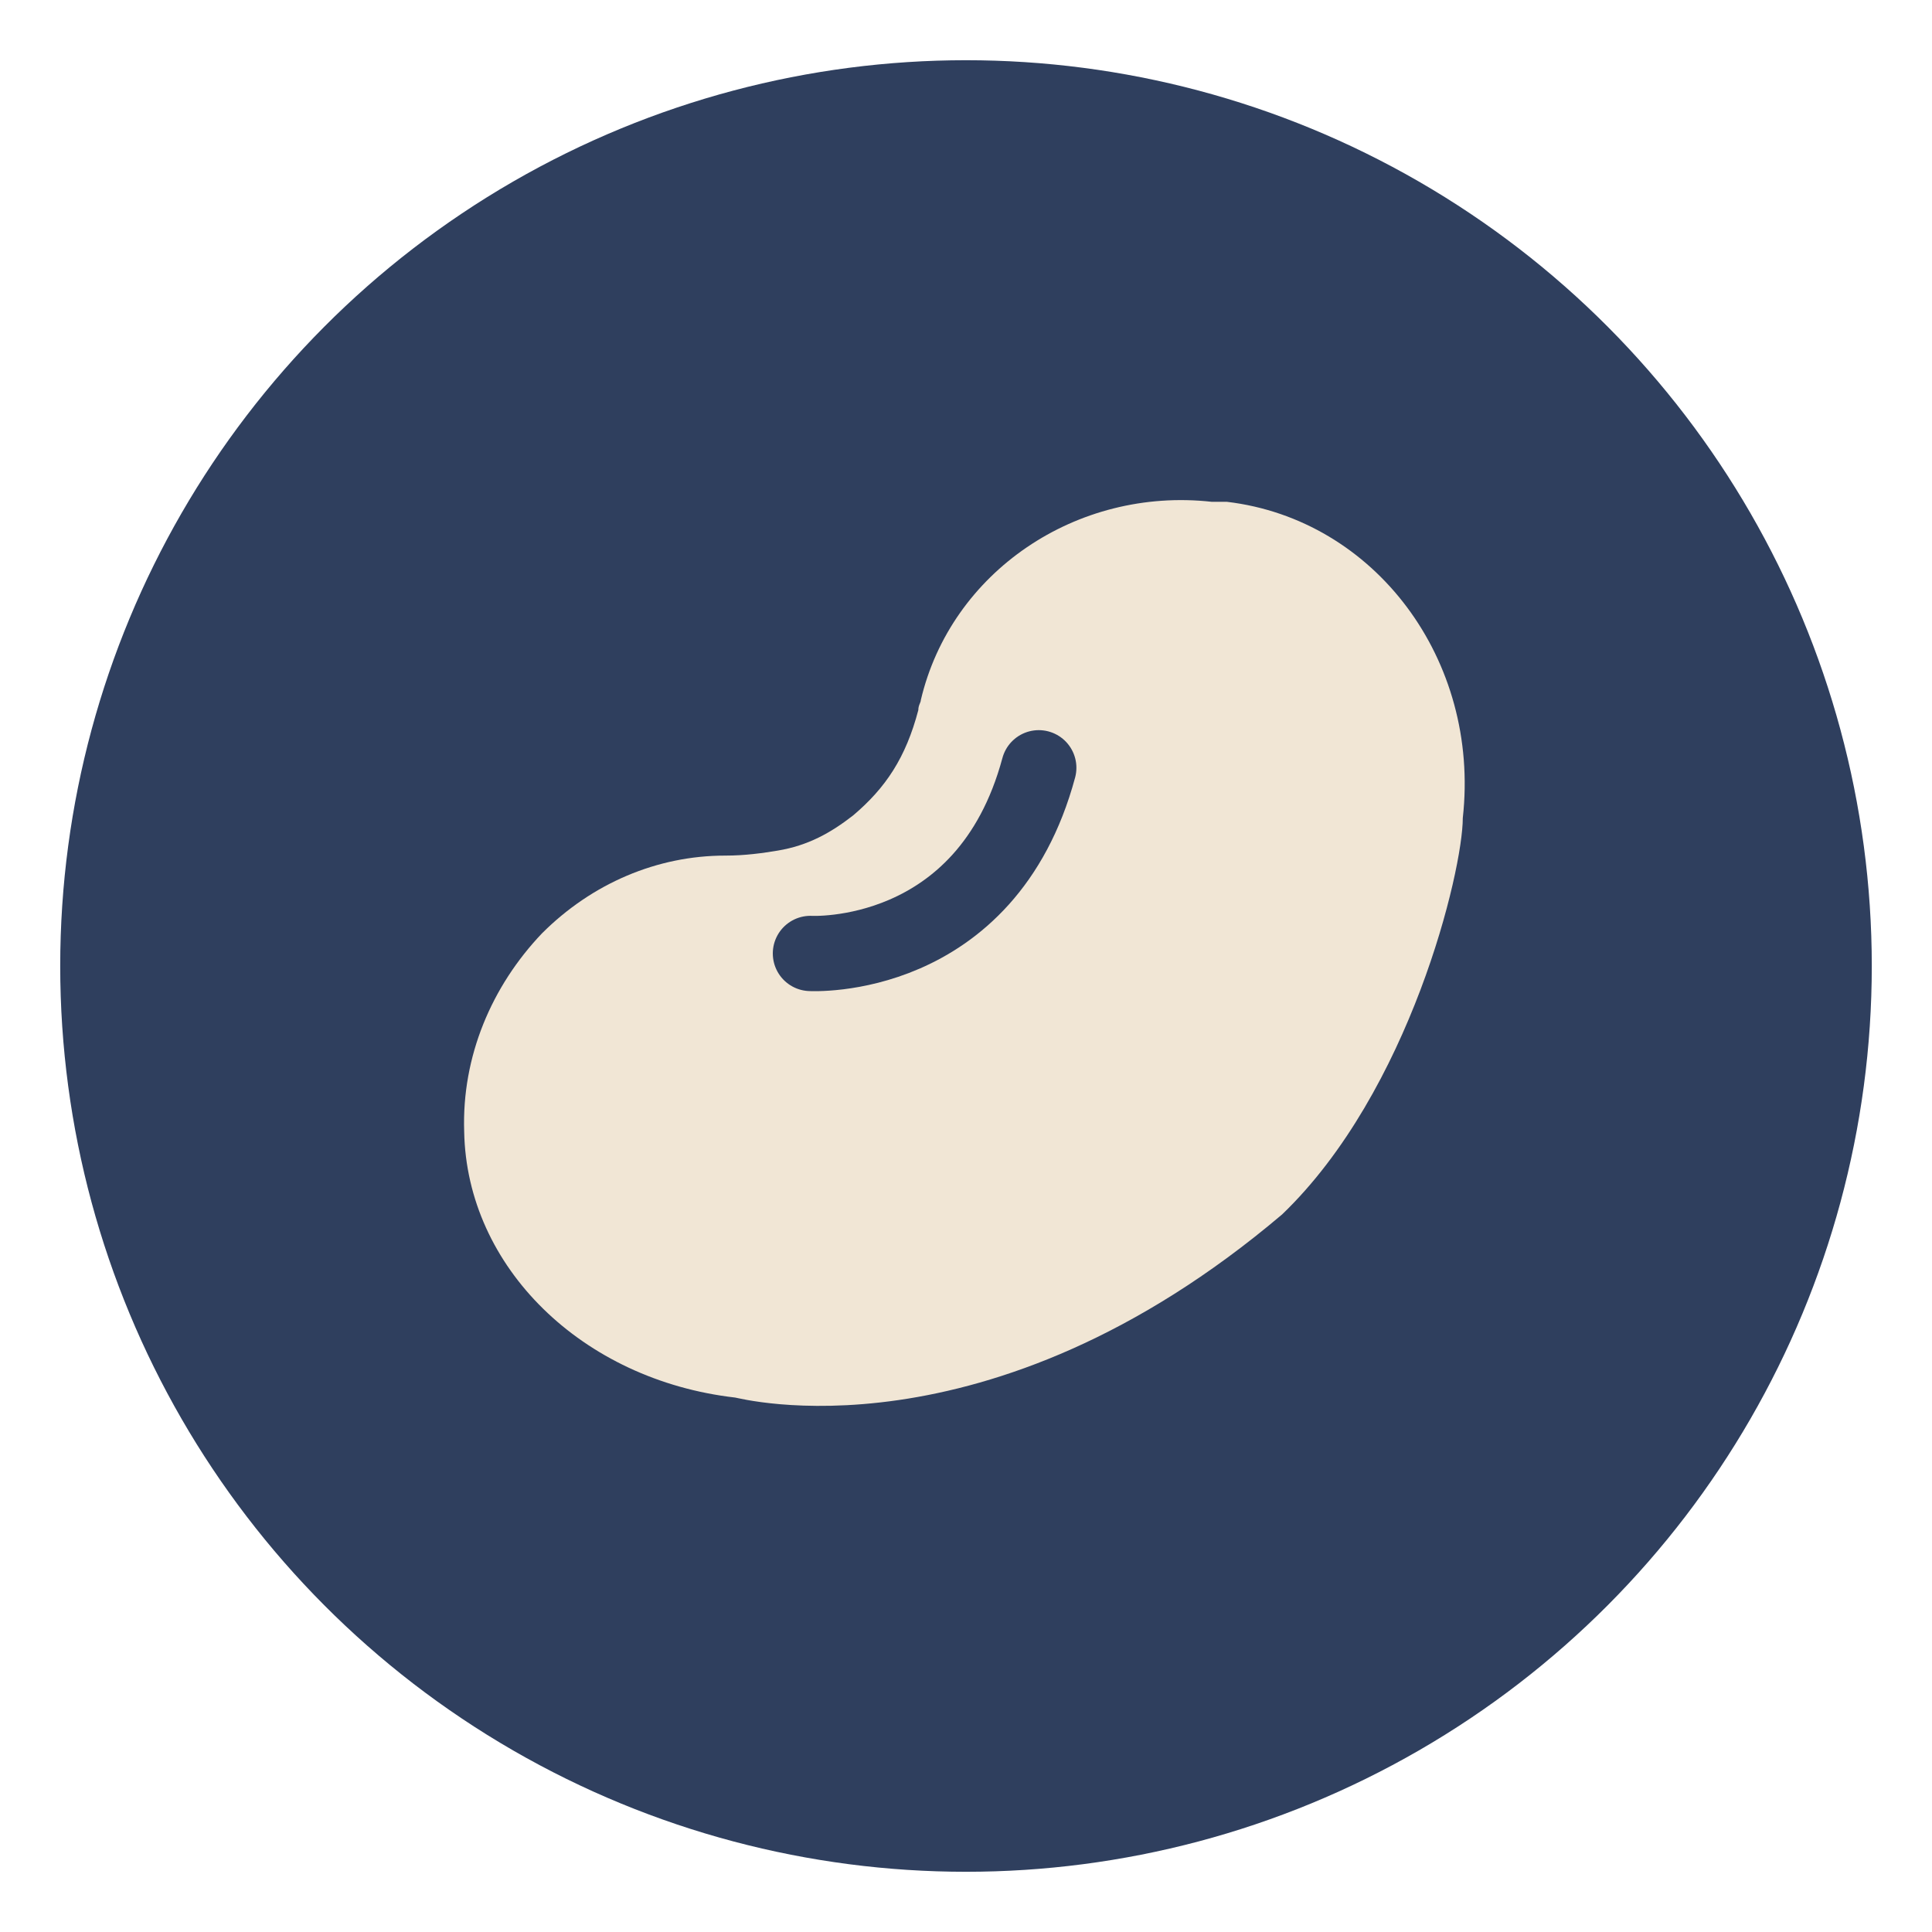 <?xml version="1.0" encoding="utf-8"?>
<!-- Generator: Adobe Illustrator 17.1.0, SVG Export Plug-In . SVG Version: 6.00 Build 0)  -->
<!DOCTYPE svg PUBLIC "-//W3C//DTD SVG 1.1//EN" "http://www.w3.org/Graphics/SVG/1.1/DTD/svg11.dtd">
<svg version="1.1" id="레이어_1" xmlns="http://www.w3.org/2000/svg" xmlns:xlink="http://www.w3.org/1999/xlink" x="0px"
	 y="0px" viewBox="0 0 77 77" enable-background="new 0 0 77 77" xml:space="preserve">
<g>
	<circle fill="#2F3F5E" cx="38.5" cy="38.5" r="36.1"/>
	<path fill="#F1E6D5" d="M58.3,32.6c0.7-6.3-3.5-11.9-9.4-12.6c-0.1,0-0.2,0-0.4,0c-0.1,0-0.1,0-0.2,0c-5.4-0.6-10.4,2.8-11.6,7.9
		c0,0.1-0.1,0.2-0.1,0.4c-0.5,1.9-1.3,3.1-2.6,4.2c-0.9,0.7-1.8,1.2-3,1.4c-0.6,0.1-1.3,0.2-2.1,0.2c-2.7,0-5.3,1.1-7.3,3.1
		c-2,2.1-3.2,4.9-3.1,7.9c0.1,5.4,4.7,9.9,10.8,10.6c0.1,0,10,2.7,21.8-7.3C56.2,43.5,58.3,34.7,58.3,32.6z"/>
	<path fill="none" stroke="#2F3F5E" stroke-width="3" stroke-linecap="round" stroke-linejoin="round" stroke-miterlimit="10" d="
		M32.3,38c0,0,7,0.4,9.1-7.4"/>
</g>
</svg>
